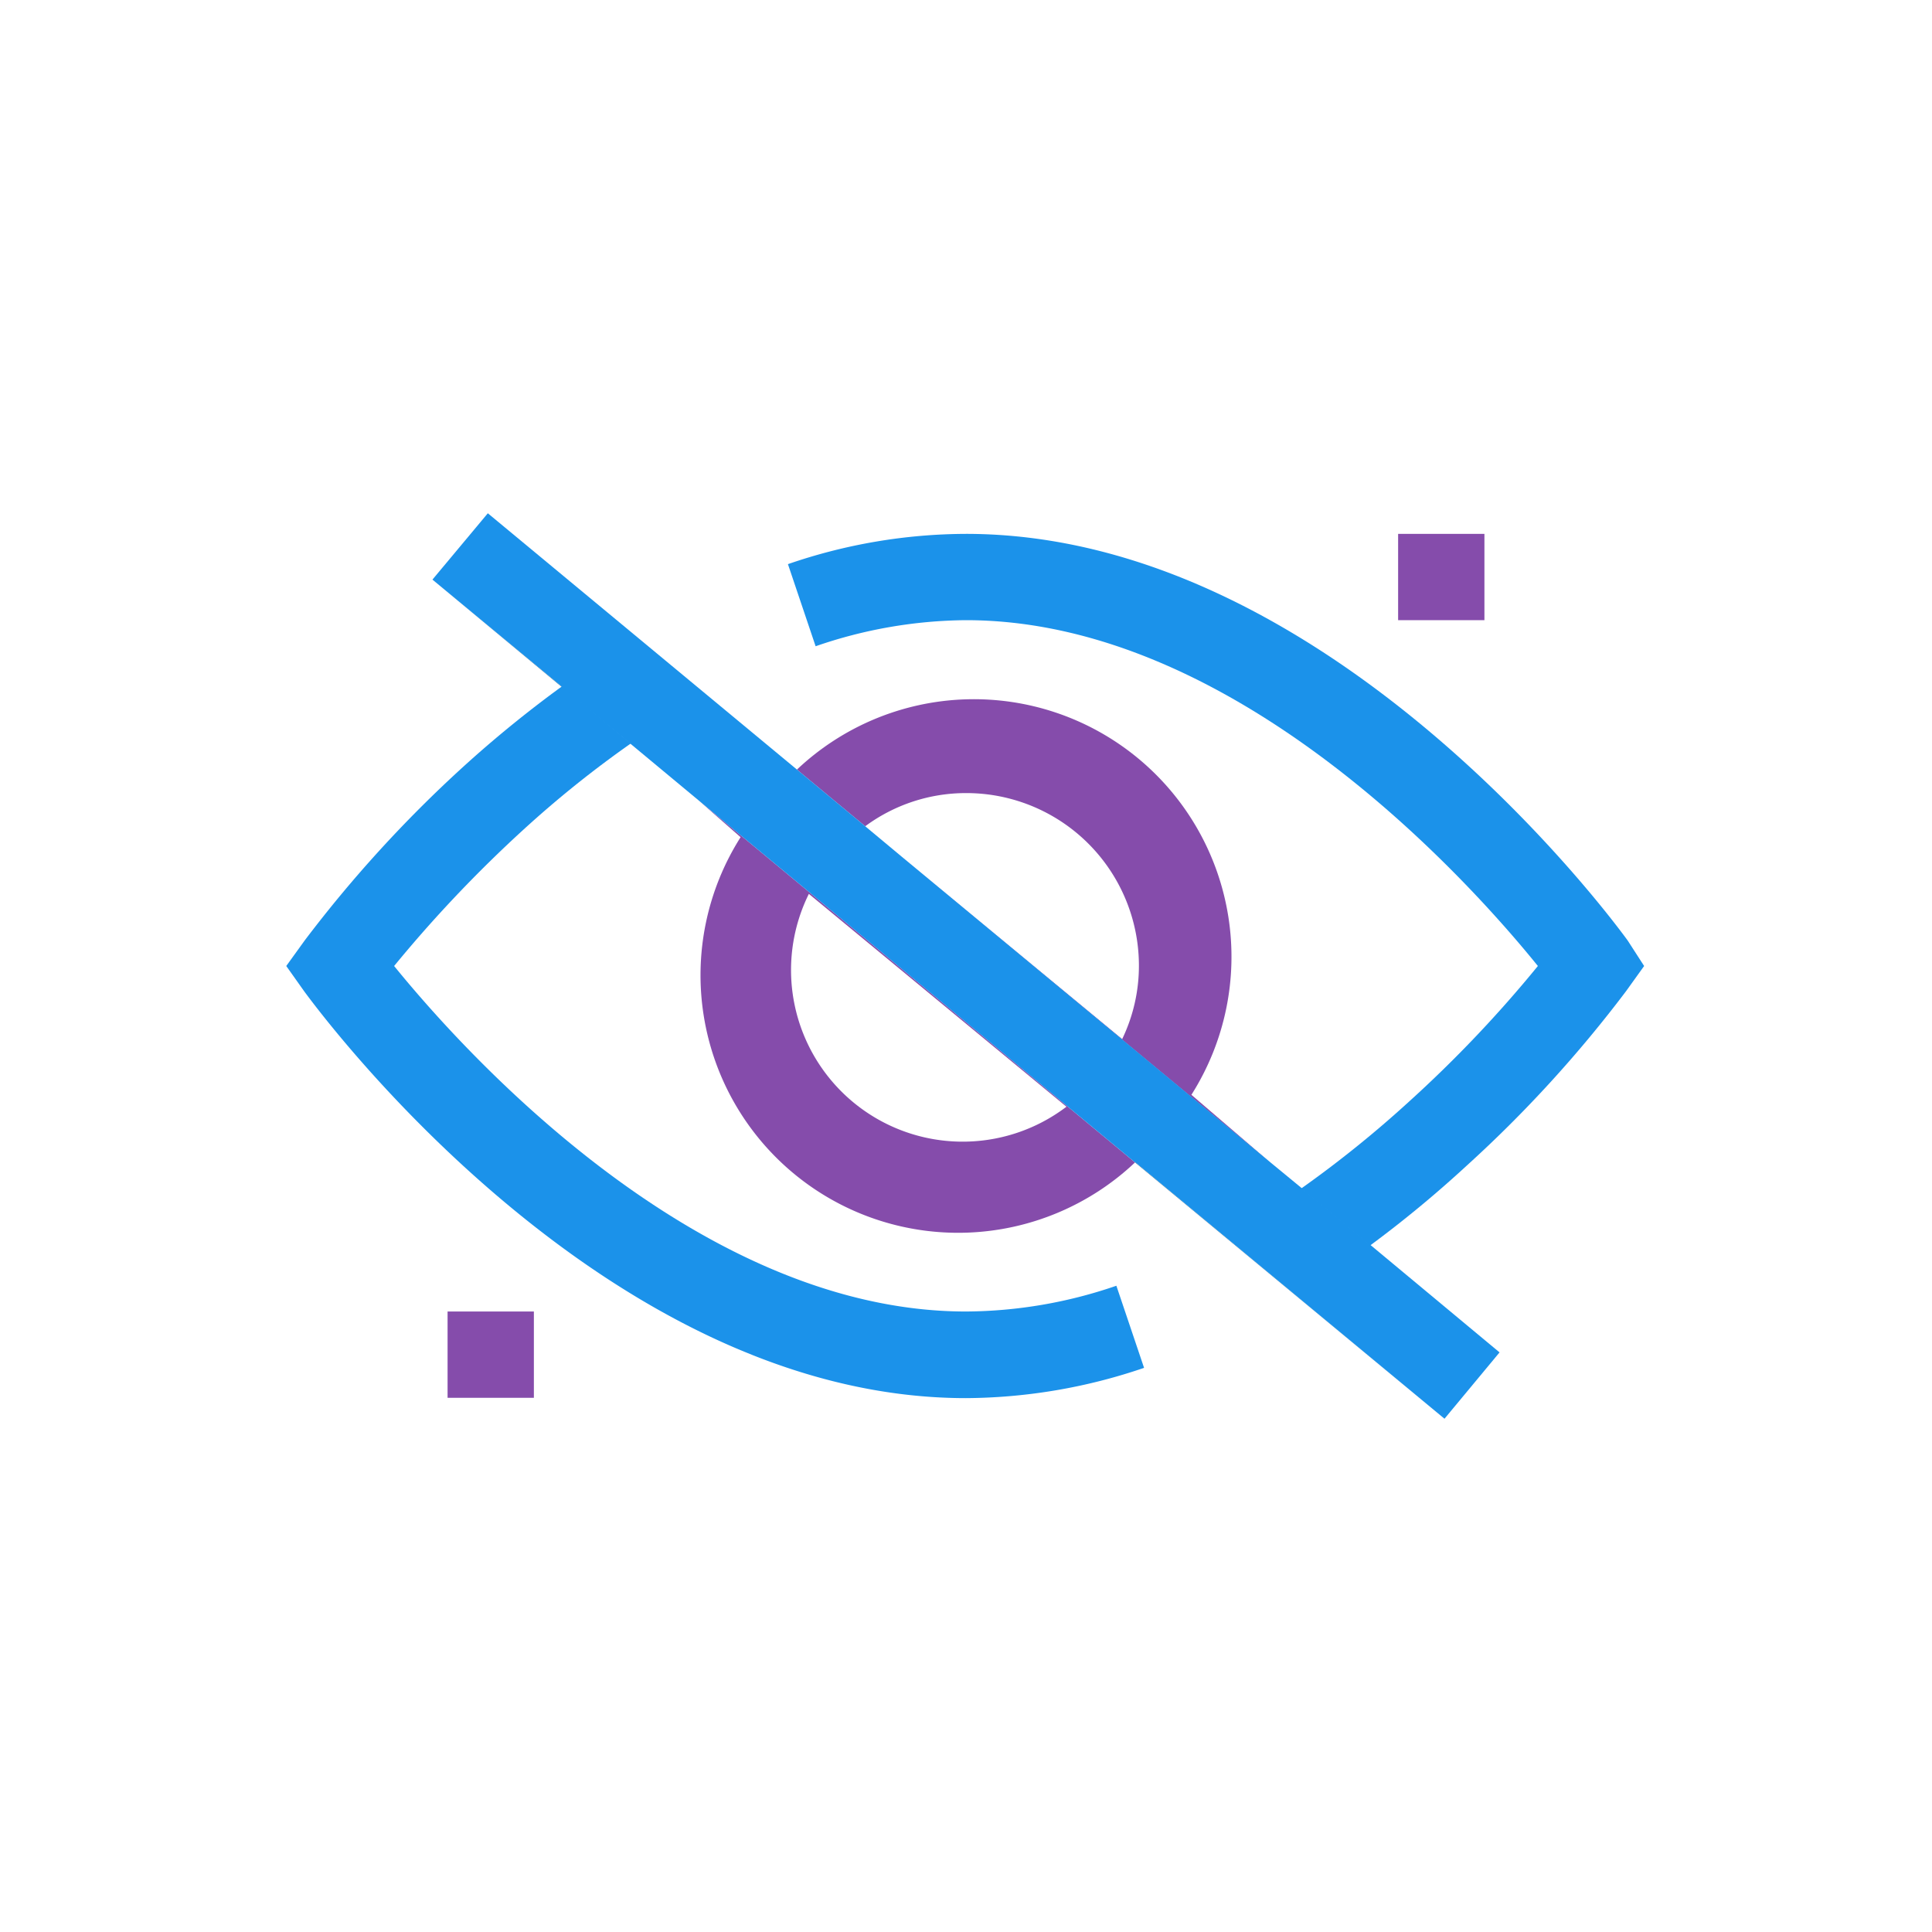 <svg id="Calque_1" data-name="Calque 1" xmlns="http://www.w3.org/2000/svg" viewBox="0 0 60 60"><defs><style>.cls-1{fill:none;}.cls-2{fill:#854cab;}.cls-3{fill:#1b92ea;}.cls-4{fill:#0f3b56;}</style></defs><title>accessibility</title><path class="cls-1" d="M30,35.37a5.4,5.4,0,0,0,3.13-1l-8-6.61A5.32,5.32,0,0,0,30,35.37Z"/><path class="cls-1" d="M35.37,30A5.36,5.36,0,0,0,30,24.63a5.26,5.26,0,0,0-3.13,1l1.14.95,6.84,5.66A5.24,5.24,0,0,0,35.37,30Z"/><path class="cls-2" d="M30,24.63A5.36,5.36,0,0,1,35.37,30a5.24,5.24,0,0,1-.52,2.27L28,26.61l11.47,9.51L37,34A8,8,0,0,0,24.75,23.9l2.12,1.76A5.26,5.26,0,0,1,30,24.63Z"/><path class="cls-2" d="M23,26A8,8,0,0,0,35.25,36.1L21.7,24.86Zm2.12,1.76,8,6.61a5.33,5.33,0,0,1-8-6.61Z"/><path class="cls-3" d="M14.4,23.8a39.55,39.55,0,0,0-4.94,5.41L8.89,30l.56.79c.38.51,9.24,12.63,20.55,12.63a17.36,17.36,0,0,0,5.53-.94l-.86-2.55a14.55,14.55,0,0,1-4.67.8c-8.38,0-15.65-8.13-17.76-10.73a40.62,40.62,0,0,1,4-4.22,33.14,33.14,0,0,1,3.35-2.69l-2.13-1.78A36.45,36.45,0,0,0,14.4,23.8Z"/><path class="cls-3" d="M50.55,29.21C50.18,28.7,41.31,16.58,30,16.58a17.08,17.08,0,0,0-5.53.94l.86,2.55A14.56,14.56,0,0,1,30,19.26c8.39,0,15.66,8.14,17.76,10.74a38.54,38.54,0,0,1-4,4.21,34.69,34.69,0,0,1-3.35,2.7l2.14,1.77a35.84,35.84,0,0,0,3-2.48,39.12,39.12,0,0,0,4.95-5.42l.56-.78Z"/><rect class="cls-2" x="13.9" y="40.73" width="2.68" height="2.68"/><rect class="cls-2" x="43.42" y="16.58" width="2.68" height="2.68"/><polygon class="cls-4" points="46.57 42 42.58 38.68 42.58 38.68 46.57 42"/><polygon class="cls-4" points="40.44 36.91 39.48 36.12 40.44 36.91 40.44 36.91"/><polygon class="cls-4" points="24.75 23.9 15.15 15.94 24.75 23.9 24.75 23.9"/><polygon class="cls-4" points="26.87 25.66 28.01 26.61 26.87 25.66 26.87 25.66"/><polygon class="cls-4" points="13.43 18 17.43 21.32 17.43 21.31 13.43 18"/><polygon class="cls-4" points="19.57 23.09 21.7 24.86 19.57 23.09 19.57 23.09"/><polygon class="cls-4" points="35.25 36.1 44.86 44.06 35.25 36.09 35.25 36.1"/><polygon class="cls-3" points="40.44 36.91 39.48 36.12 28.01 26.61 26.87 25.66 26.87 25.66 24.75 23.9 24.75 23.9 15.15 15.94 13.43 18 17.43 21.31 17.43 21.32 19.57 23.09 19.57 23.09 21.7 24.86 35.25 36.1 35.25 36.09 44.86 44.06 46.57 42 42.58 38.68 42.58 38.68 40.44 36.91 40.44 36.91"/></svg>